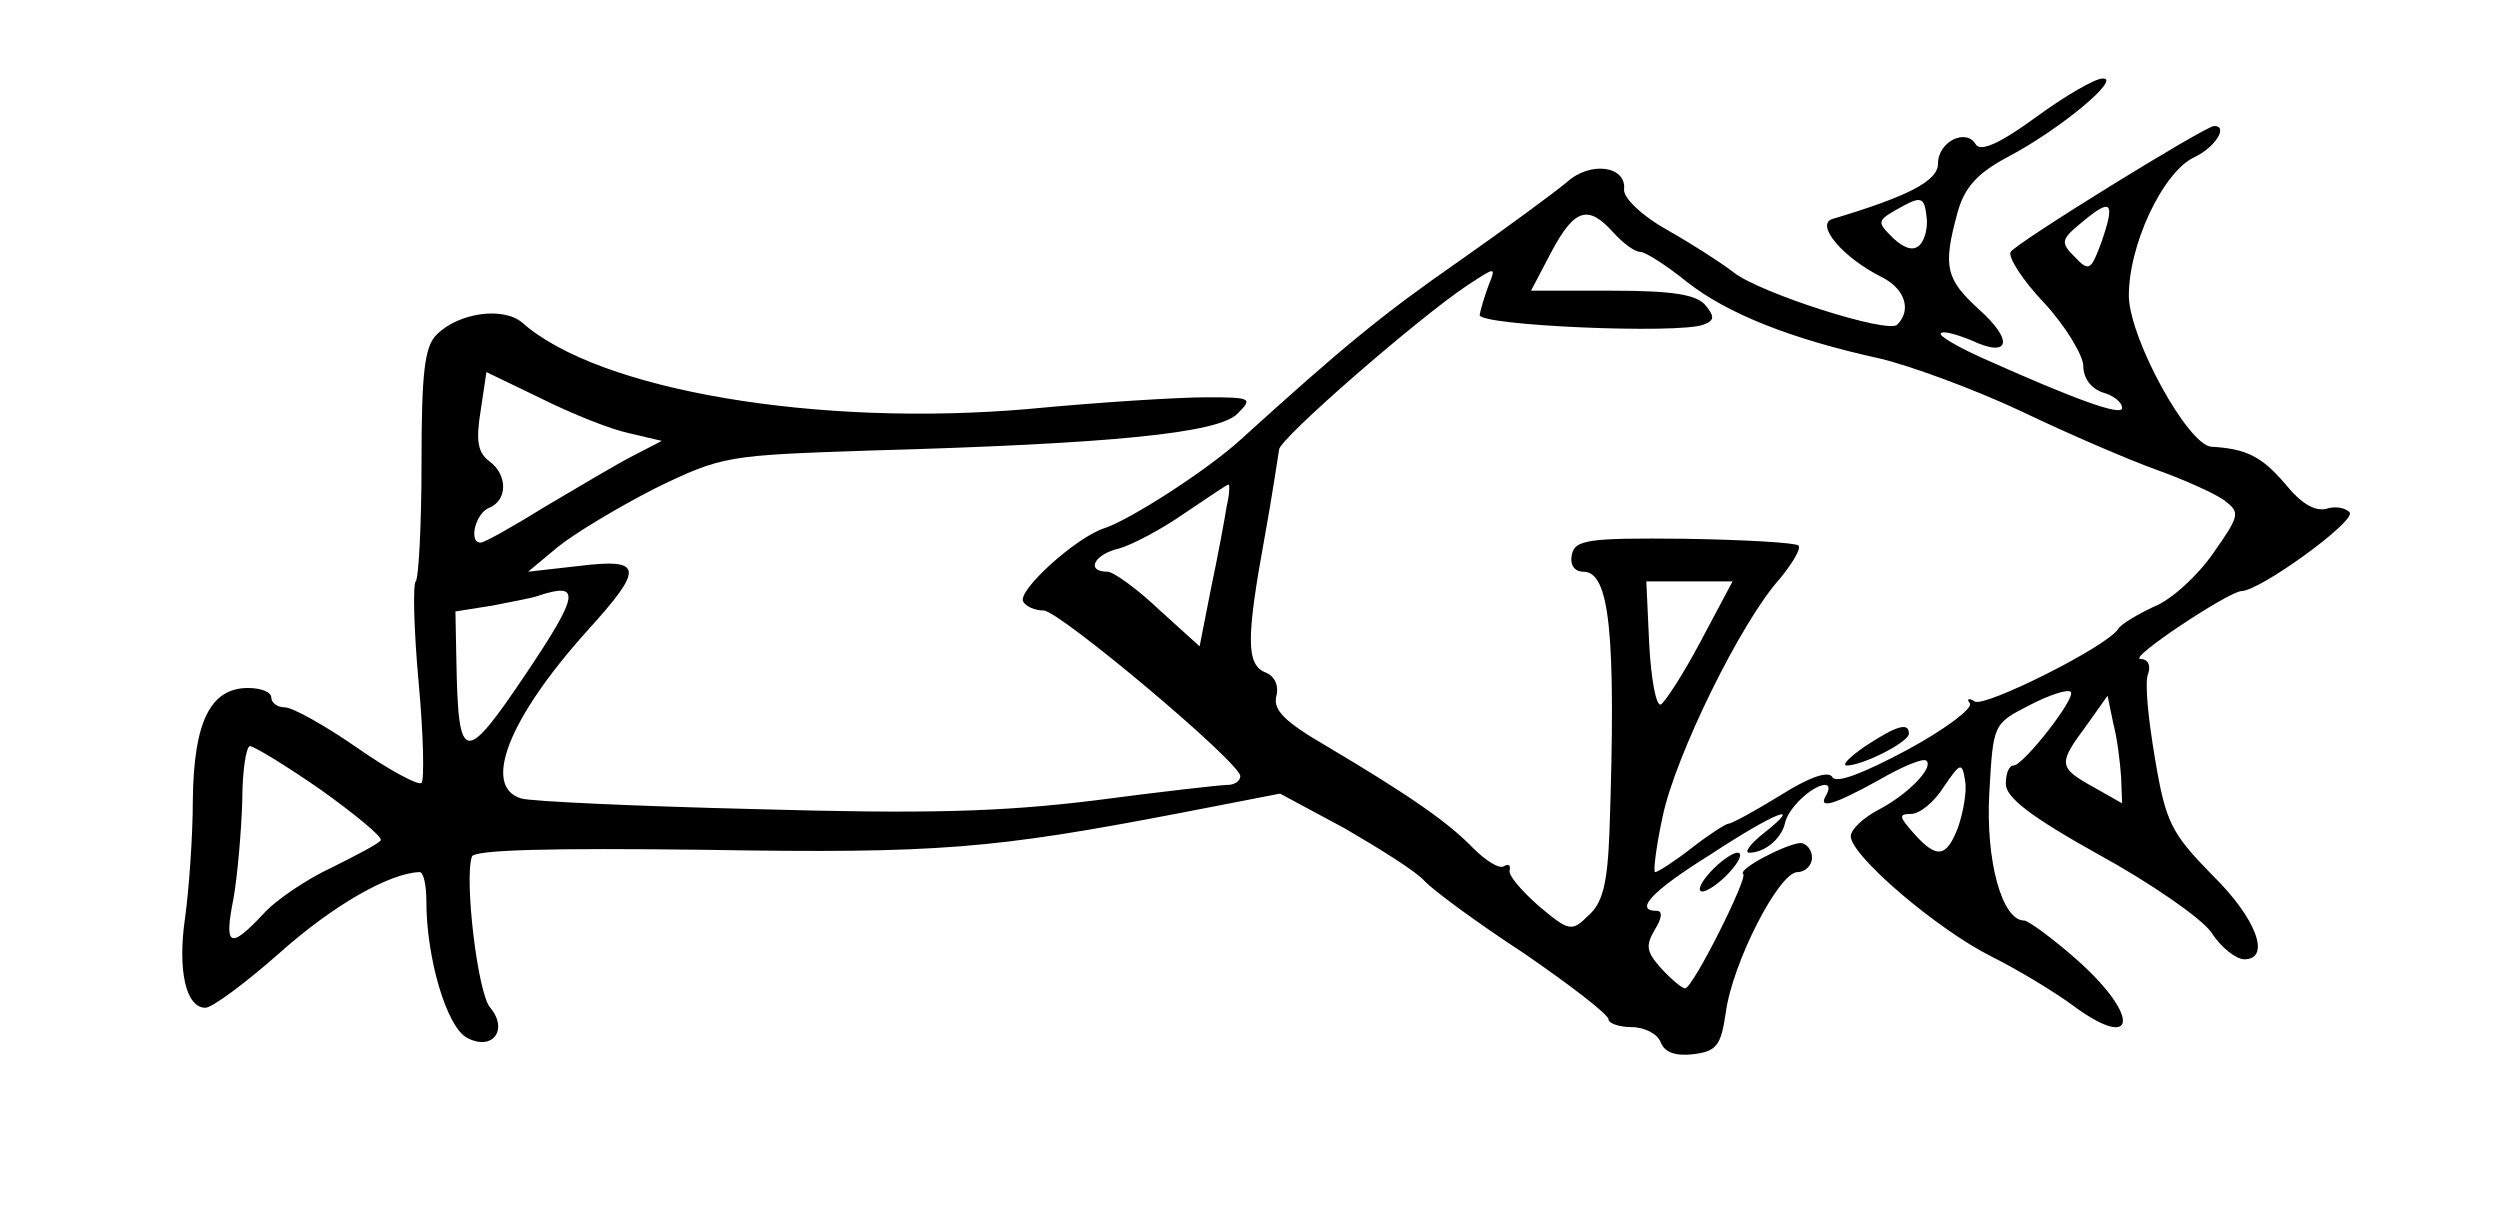 <?xml version="1.0" standalone="no"?>
<!DOCTYPE svg PUBLIC "-//W3C//DTD SVG 20010904//EN"
 "http://www.w3.org/TR/2001/REC-SVG-20010904/DTD/svg10.dtd">
<svg version="1.0" xmlns="http://www.w3.org/2000/svg"
 width="258pt" height="126pt" viewBox="0 0 258 126"
 preserveAspectRatio="xMidYMid meet">
<g transform="translate(0,126) scale(0.1,-0.1)"
fill="#000000" stroke="none">
<path d="M2101 1139 c-37 -27 -57 -36 -62 -28 -10 17 -39 3 -39 -20 0 -18 -32
-34 -109 -57 -18 -6 11 -40 51 -60 24 -12 31 -34 16 -49 -9 -10 -143 33 -169
54 -13 10 -44 30 -69 44 -25 14 -44 32 -44 41 3 25 -35 30 -59 8 -12 -10 -62
-47 -112 -82 -79 -55 -118 -87 -225 -184 -34 -31 -113 -82 -140 -91 -29 -9
-91 -65 -84 -76 3 -5 12 -9 21 -9 16 0 203 -157 203 -171 0 -5 -6 -9 -13 -9
-7 0 -69 -7 -137 -16 -98 -12 -174 -14 -350 -9 -124 3 -233 8 -242 11 -41 12
-13 83 68 173 59 65 58 75 -8 67 l-53 -6 30 25 c17 14 62 41 101 61 70 34 75
34 220 39 253 7 361 18 381 38 16 16 15 17 -32 17 -28 0 -110 -5 -183 -12
-218 -19 -444 19 -523 89 -20 17 -66 10 -88 -12 -13 -12 -16 -40 -16 -133 0
-64 -3 -119 -6 -122 -3 -3 -2 -49 3 -104 5 -54 6 -101 3 -104 -3 -3 -33 13
-66 36 -33 23 -67 42 -75 42 -8 0 -14 5 -14 10 0 6 -11 10 -24 10 -39 0 -56
-35 -57 -115 0 -38 -4 -93 -8 -122 -8 -55 1 -93 21 -93 7 0 42 26 77 57 55 49
113 82 144 83 4 0 7 -13 7 -30 0 -59 21 -130 42 -141 26 -14 43 8 24 31 -13
14 -27 133 -19 156 2 7 80 9 241 7 241 -4 297 1 490 38 l103 20 67 -36 c36
-21 73 -44 82 -54 8 -9 54 -43 103 -75 48 -33 87 -63 87 -68 0 -4 11 -8 24 -8
13 0 27 -7 30 -16 4 -10 15 -14 33 -12 24 3 29 8 34 43 7 52 55 145 74 145 8
0 15 7 15 15 0 8 -6 15 -12 15 -15 -1 -65 -27 -59 -32 5 -4 -52 -118 -60 -118
-3 0 -14 9 -25 21 -15 17 -16 23 -6 40 7 11 8 19 2 19 -24 0 -6 20 55 58 67
44 98 56 55 22 -14 -11 -20 -20 -15 -20 16 0 33 14 37 30 3 16 28 39 41 40 5
0 5 -4 2 -10 -10 -16 7 -11 54 15 24 14 46 23 49 20 8 -7 -19 -35 -50 -51 -15
-8 -28 -20 -28 -27 0 -20 89 -96 145 -124 28 -14 64 -36 82 -49 68 -51 73 -14
7 45 -26 23 -51 41 -55 41 -23 0 -40 62 -36 132 4 71 4 71 41 90 21 11 40 17
43 14 6 -6 -49 -76 -59 -76 -5 0 -8 -9 -8 -19 0 -14 26 -34 96 -73 53 -29 105
-65 116 -80 10 -16 26 -28 34 -28 28 0 13 42 -33 87 -42 43 -48 54 -59 120 -7
41 -11 80 -7 88 3 9 -1 15 -8 15 -14 0 90 69 104 70 19 0 117 71 112 81 -4 5
-15 7 -24 4 -12 -3 -26 5 -43 26 -24 28 -40 36 -76 38 -24 2 -83 109 -85 154
-1 53 35 130 68 145 21 10 35 32 20 32 -9 0 -205 -121 -210 -130 -3 -5 12 -29
35 -53 22 -24 40 -54 40 -65 0 -12 8 -23 20 -27 11 -3 20 -10 20 -16 0 -9 -49
9 -143 51 -27 12 -47 24 -44 26 2 3 16 -1 31 -7 40 -19 45 -1 8 32 -34 31 -37
44 -22 99 7 26 20 41 52 58 55 29 118 82 98 81 -8 0 -39 -18 -69 -40z m-120
-132 c-6 -6 -15 -4 -27 7 -18 18 -18 18 11 34 17 9 21 8 23 -10 2 -11 -1 -25
-7 -31z m188 4 c-11 -30 -13 -32 -28 -16 -15 15 -14 18 8 36 30 25 34 21 20
-20z m-504 9 c10 -11 22 -20 28 -20 5 0 27 -14 48 -31 42 -33 108 -59 199 -79
30 -7 96 -31 145 -54 50 -24 113 -51 141 -61 28 -10 59 -24 69 -31 17 -13 17
-15 -11 -55 -16 -23 -43 -48 -61 -55 -17 -8 -34 -18 -37 -23 -11 -18 -137 -81
-148 -75 -6 4 -9 3 -5 -2 3 -5 -26 -27 -65 -48 -45 -24 -73 -35 -77 -28 -4 7
-24 0 -54 -19 -26 -16 -50 -29 -53 -29 -3 0 -20 -11 -38 -25 -18 -14 -35 -25
-38 -25 -2 0 1 26 8 58 13 62 81 201 121 245 13 16 22 31 19 34 -3 3 -56 6
-118 7 -100 1 -113 -1 -116 -17 -2 -10 3 -17 12 -17 27 0 34 -62 27 -267 -2
-55 -7 -75 -22 -88 -17 -17 -20 -16 -51 10 -18 16 -32 32 -30 37 1 5 -1 7 -6
4 -5 -3 -19 6 -32 19 -25 26 -65 54 -151 105 -43 25 -55 37 -52 51 3 11 -1 21
-11 25 -20 8 -20 35 -1 139 8 44 14 85 15 91 0 11 145 137 195 170 29 19 29
19 21 -1 -4 -11 -8 -24 -9 -30 -2 -11 206 -20 231 -10 11 4 12 8 2 20 -9 11
-34 15 -96 15 l-84 0 21 40 c24 45 38 49 64 20z m-1016 -207 l34 -8 -29 -15
c-16 -8 -56 -32 -90 -52 -34 -21 -64 -38 -68 -38 -13 0 -5 31 9 36 19 8 19 34
0 48 -12 9 -14 21 -9 52 l6 40 56 -27 c32 -16 72 -32 91 -36z m617 -75 c-2
-13 -9 -51 -16 -84 l-12 -61 -42 38 c-22 21 -47 39 -53 39 -23 0 -14 18 12 24
14 4 44 20 67 36 24 16 44 30 46 30 1 0 1 -10 -2 -22z m489 -140 c-18 -34 -37
-63 -41 -65 -5 -2 -10 26 -12 62 l-3 65 45 0 44 0 -33 -62z m-1212 -33 c-64
-95 -70 -94 -72 12 l-1 52 38 6 c20 4 42 8 47 10 45 15 43 2 -12 -80z m1646
-107 l1 -27 -30 17 c-36 20 -36 24 -7 63 l22 31 6 -29 c4 -15 7 -40 8 -55z
m-1858 -13 c35 -25 63 -48 62 -52 -1 -3 -24 -15 -50 -28 -26 -12 -59 -34 -72
-49 -34 -36 -40 -33 -30 17 4 23 8 68 9 100 0 31 4 57 8 57 4 0 37 -20 73 -45z
m1690 -38 c-12 -32 -22 -34 -46 -7 -15 17 -16 20 -3 20 9 0 24 12 34 28 17 25
19 26 22 6 2 -11 -2 -32 -7 -47z"/>
<path d="M1925 490 c-16 -11 -25 -20 -19 -20 16 0 64 24 64 33 0 12 -13 8 -45
-13z"/>
<path d="M1765 360 c-10 -11 -14 -20 -8 -20 5 0 18 9 28 20 10 11 14 20 8 20
-5 0 -18 -9 -28 -20z"/>
</g>
</svg>

